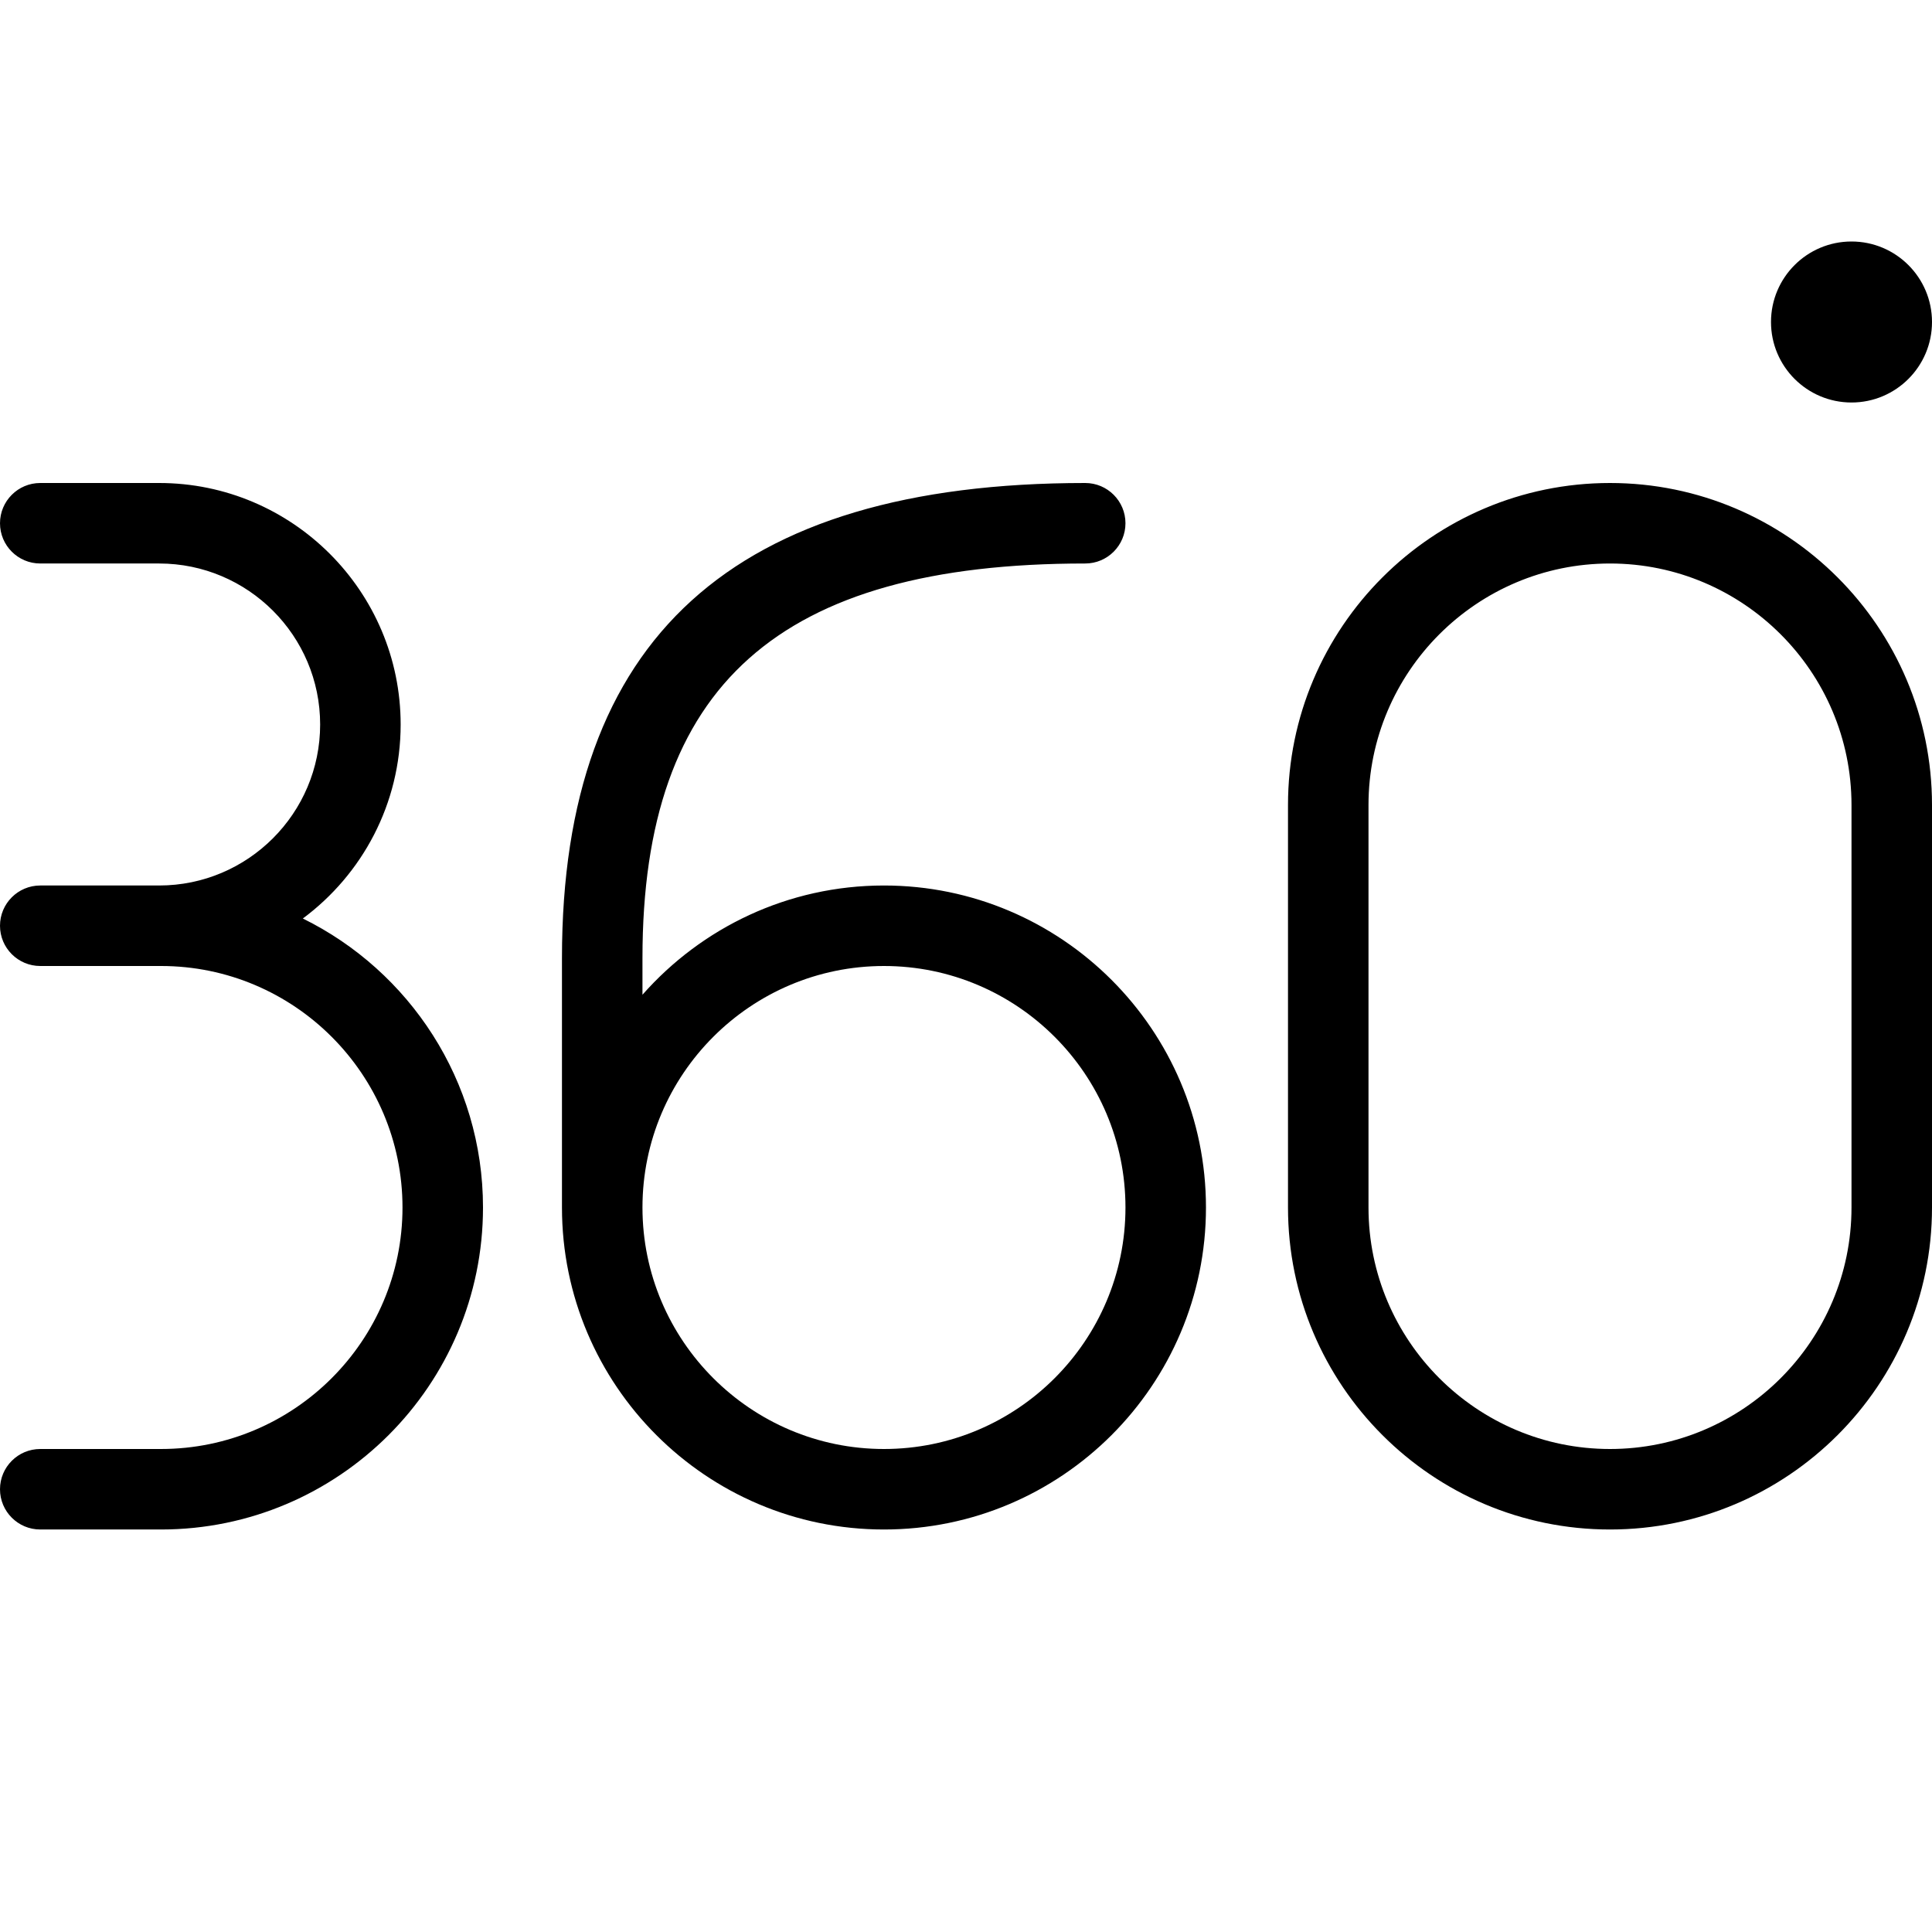 <?xml version="1.0" encoding="UTF-8"?>
<svg xmlns="http://www.w3.org/2000/svg" id="Layer_1" data-name="Layer 1" viewBox="0 0 24 24">
  <path d="m22,4c0-.552.448-1,1-1s1,.448,1,1-.448,1-1,1-1-.448-1-1ZM3.762,11.41c.737-.547,1.215-1.423,1.215-2.41,0-1.654-1.346-3-3-3H.5c-.276,0-.5.224-.5.5s.224.5.5.5h1.477c1.103,0,2,.897,2,2s-.897,2-2,2H.5c-.276,0-.5.224-.5.5s.224.5.5.5h1.5c1.654,0,3,1.346,3,3s-1.346,3-3,3H.5c-.276,0-.5.224-.5.5s.224.5.5.5h1.5c2.206,0,4-1.794,4-4,0-1.574-.914-2.938-2.238-3.59Zm20.238-1.41v5c0,2.206-1.794,4-4,4s-4-1.794-4-4v-5c0-2.206,1.794-4,4-4s4,1.794,4,4Zm-1,0c0-1.654-1.346-3-3-3s-3,1.346-3,3v5c0,1.654,1.346,3,3,3s3-1.346,3-3v-5Zm-8.019,5c0,2.206-1.794,4-4,4s-4-1.794-4-4v-3.1c0-3.971,2.126-5.9,6.5-5.9.276,0,.5.224.5.5s-.224.5-.5.5c-3.804,0-5.5,1.512-5.5,4.9v.457c.734-.832,1.806-1.357,3-1.357,2.206,0,4,1.794,4,4Zm-1,0c0-1.654-1.346-3-3-3s-3,1.346-3,3,1.346,3,3,3,3-1.346,3-3Z"/>
</svg>
